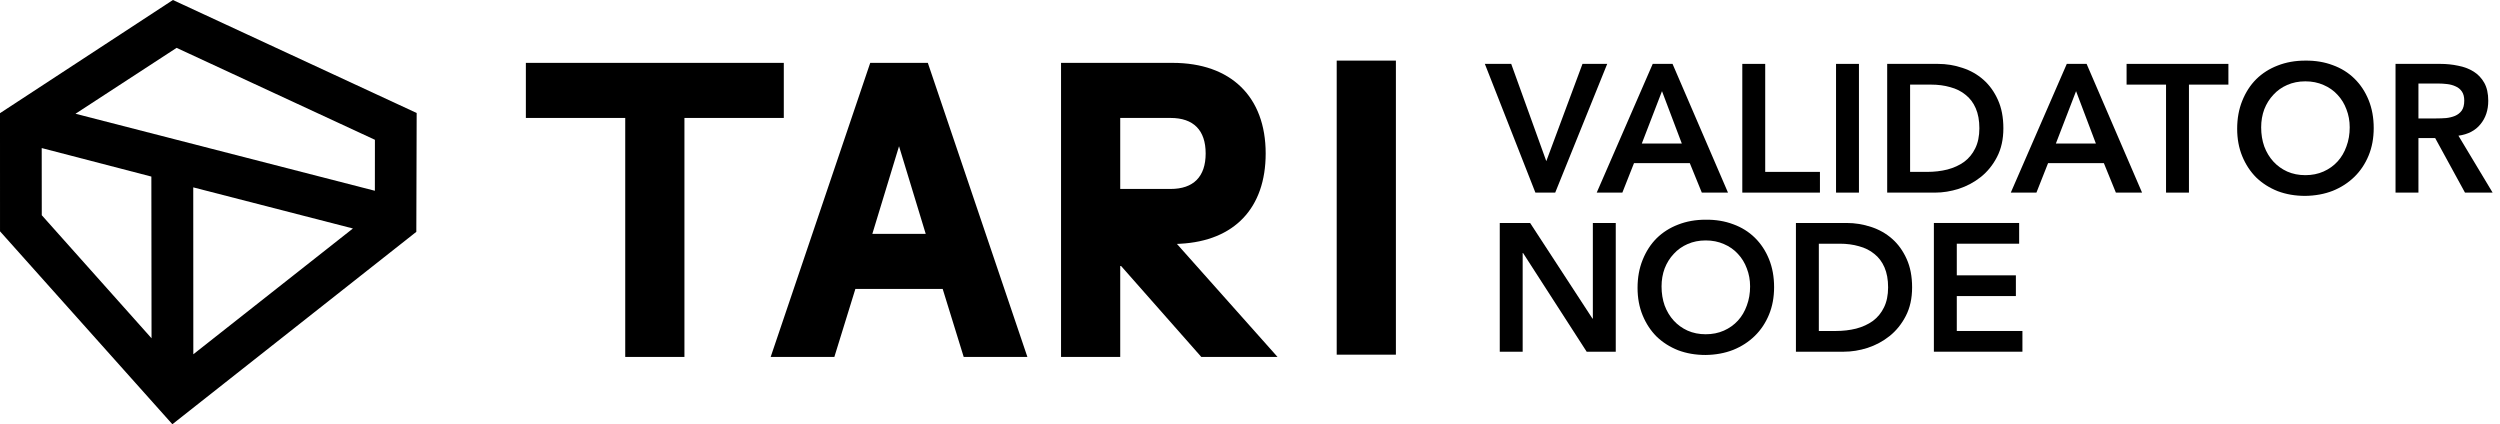 <svg width="330" height="56" viewBox="0 0 330 56" fill="none" xmlns="http://www.w3.org/2000/svg">
<path d="M115.149 30.87L118.672 19.302L122.195 30.87H115.149ZM114.87 8.299L101.729 47.115H110.135L112.909 38.141H124.435L127.209 47.115H135.615L122.473 8.299H114.87Z" fill="black"/>
<path d="M176.445 8H184.258V46.816H176.445V8Z" fill="black"/>
<path d="M147.87 24.942V15.569H154.515C157.546 15.569 159.147 17.189 159.147 20.256C159.147 23.321 157.546 24.942 154.515 24.942H147.87ZM155.777 32.176C162.953 31.799 167.069 27.455 167.069 20.256C167.069 12.769 162.477 8.299 154.787 8.299H140.057V47.115H147.87V34.984L158.571 47.115H168.634L155.354 32.198L155.777 32.176Z" fill="black"/>
<path d="M82.531 47.115H90.345V15.569H103.461V8.299H69.414V15.569H82.531V47.115Z" fill="black"/>
<path d="M49.489 18.452L49.483 25.181L9.966 15.015L23.311 6.317L49.489 18.452ZM25.519 46.764L25.509 24.732L46.585 30.16L25.519 46.764ZM20.003 44.653L5.514 28.41L5.506 19.544L19.98 23.308L20.003 44.653ZM0 14.939L0.002 30.534L22.752 56L54.955 30.602L55 14.915L22.826 0L0 14.939Z" fill="black"/>
<path d="M197.968 29.433H201.976L210.208 42.057H210.256V29.433H213.28V46.425H209.44L201.04 33.393H200.992V46.425H197.968V29.433Z" fill="black"/>
<path d="M216.157 38.001C216.157 36.641 216.381 35.409 216.829 34.305C217.277 33.185 217.893 32.233 218.677 31.449C219.477 30.665 220.421 30.065 221.509 29.649C222.613 29.217 223.821 29.001 225.133 29.001C226.461 28.985 227.677 29.185 228.781 29.601C229.885 30.001 230.837 30.593 231.637 31.377C232.437 32.161 233.061 33.105 233.509 34.209C233.957 35.313 234.181 36.545 234.181 37.905C234.181 39.233 233.957 40.441 233.509 41.529C233.061 42.617 232.437 43.553 231.637 44.337C230.837 45.121 229.885 45.737 228.781 46.185C227.677 46.617 226.461 46.841 225.133 46.857C223.821 46.857 222.613 46.649 221.509 46.233C220.421 45.801 219.477 45.201 218.677 44.433C217.893 43.649 217.277 42.713 216.829 41.625C216.381 40.537 216.157 39.329 216.157 38.001ZM219.325 37.809C219.325 38.721 219.461 39.561 219.733 40.329C220.021 41.097 220.421 41.761 220.933 42.321C221.445 42.881 222.053 43.321 222.757 43.641C223.477 43.961 224.277 44.121 225.157 44.121C226.037 44.121 226.837 43.961 227.557 43.641C228.277 43.321 228.893 42.881 229.405 42.321C229.917 41.761 230.309 41.097 230.581 40.329C230.869 39.561 231.013 38.721 231.013 37.809C231.013 36.961 230.869 36.169 230.581 35.433C230.309 34.697 229.917 34.057 229.405 33.513C228.893 32.953 228.277 32.521 227.557 32.217C226.837 31.897 226.037 31.737 225.157 31.737C224.277 31.737 223.477 31.897 222.757 32.217C222.053 32.521 221.445 32.953 220.933 33.513C220.421 34.057 220.021 34.697 219.733 35.433C219.461 36.169 219.325 36.961 219.325 37.809Z" fill="black"/>
<path d="M237.062 29.433H243.758C244.878 29.433 245.958 29.609 246.998 29.961C248.038 30.297 248.958 30.817 249.758 31.521C250.558 32.225 251.198 33.113 251.678 34.185C252.158 35.241 252.398 36.489 252.398 37.929C252.398 39.385 252.118 40.649 251.558 41.721C251.014 42.777 250.302 43.657 249.422 44.361C248.558 45.049 247.59 45.569 246.518 45.921C245.462 46.257 244.422 46.425 243.398 46.425H237.062V29.433ZM242.342 43.689C243.286 43.689 244.174 43.585 245.006 43.377C245.854 43.153 246.59 42.817 247.214 42.369C247.838 41.905 248.326 41.313 248.678 40.593C249.046 39.857 249.23 38.969 249.23 37.929C249.23 36.905 249.07 36.025 248.75 35.289C248.43 34.553 247.982 33.961 247.406 33.513C246.846 33.049 246.174 32.713 245.39 32.505C244.622 32.281 243.774 32.169 242.846 32.169H240.086V43.689H242.342Z" fill="black"/>
<path d="M255.272 29.433H266.528V32.169H258.296V36.345H266.096V39.081H258.296V43.689H266.96V46.425H255.272V29.433Z" fill="black"/>
<path d="M196 8.433H199.48L204.112 21.273L208.888 8.433H212.152L205.288 25.425H202.672L196 8.433Z" fill="black"/>
<path d="M218.159 8.433H220.775L228.095 25.425H224.639L223.055 21.537H215.687L214.151 25.425H210.767L218.159 8.433ZM221.999 18.945L219.383 12.033L216.719 18.945H221.999Z" fill="black"/>
<path d="M229.984 8.433H233.008V22.689H240.232V25.425H229.984V8.433Z" fill="black"/>
<path d="M242.357 8.433H245.381V25.425H242.357V8.433Z" fill="black"/>
<path d="M249.109 8.433H255.805C256.925 8.433 258.005 8.609 259.045 8.961C260.085 9.297 261.005 9.817 261.805 10.521C262.605 11.225 263.245 12.113 263.725 13.185C264.205 14.241 264.445 15.489 264.445 16.929C264.445 18.385 264.165 19.649 263.605 20.721C263.061 21.777 262.349 22.657 261.469 23.361C260.605 24.049 259.637 24.569 258.565 24.921C257.509 25.257 256.469 25.425 255.445 25.425H249.109V8.433ZM254.389 22.689C255.333 22.689 256.221 22.585 257.053 22.377C257.901 22.153 258.637 21.817 259.261 21.369C259.885 20.905 260.373 20.313 260.725 19.593C261.093 18.857 261.277 17.969 261.277 16.929C261.277 15.905 261.117 15.025 260.797 14.289C260.477 13.553 260.029 12.961 259.453 12.513C258.893 12.049 258.221 11.713 257.437 11.505C256.669 11.281 255.821 11.169 254.893 11.169H252.133V22.689H254.389Z" fill="black"/>
<path d="M272.816 8.433H275.432L282.752 25.425H279.296L277.712 21.537H270.344L268.808 25.425H265.424L272.816 8.433ZM276.656 18.945L274.04 12.033L271.376 18.945H276.656Z" fill="black"/>
<path d="M285.917 11.169H280.709V8.433H294.149V11.169H288.941V25.425H285.917V11.169Z" fill="black"/>
<path d="M295.306 17.001C295.306 15.641 295.53 14.409 295.978 13.305C296.426 12.185 297.042 11.233 297.826 10.449C298.626 9.665 299.57 9.065 300.658 8.649C301.762 8.217 302.97 8.001 304.282 8.001C305.61 7.985 306.826 8.185 307.93 8.601C309.034 9.001 309.986 9.593 310.786 10.377C311.586 11.161 312.21 12.105 312.658 13.209C313.106 14.313 313.33 15.545 313.33 16.905C313.33 18.233 313.106 19.441 312.658 20.529C312.21 21.617 311.586 22.553 310.786 23.337C309.986 24.121 309.034 24.737 307.93 25.185C306.826 25.617 305.61 25.841 304.282 25.857C302.97 25.857 301.762 25.649 300.658 25.233C299.57 24.801 298.626 24.201 297.826 23.433C297.042 22.649 296.426 21.713 295.978 20.625C295.53 19.537 295.306 18.329 295.306 17.001ZM298.474 16.809C298.474 17.721 298.61 18.561 298.882 19.329C299.17 20.097 299.57 20.761 300.082 21.321C300.594 21.881 301.202 22.321 301.906 22.641C302.626 22.961 303.426 23.121 304.306 23.121C305.186 23.121 305.986 22.961 306.706 22.641C307.426 22.321 308.042 21.881 308.554 21.321C309.066 20.761 309.458 20.097 309.73 19.329C310.018 18.561 310.162 17.721 310.162 16.809C310.162 15.961 310.018 15.169 309.73 14.433C309.458 13.697 309.066 13.057 308.554 12.513C308.042 11.953 307.426 11.521 306.706 11.217C305.986 10.897 305.186 10.737 304.306 10.737C303.426 10.737 302.626 10.897 301.906 11.217C301.202 11.521 300.594 11.953 300.082 12.513C299.57 13.057 299.17 13.697 298.882 14.433C298.61 15.169 298.474 15.961 298.474 16.809Z" fill="black"/>
<path d="M316.21 8.433H322.114C322.93 8.433 323.714 8.513 324.466 8.673C325.234 8.817 325.914 9.073 326.506 9.441C327.098 9.809 327.57 10.305 327.922 10.929C328.274 11.553 328.45 12.345 328.45 13.305C328.45 14.537 328.106 15.569 327.418 16.401C326.746 17.233 325.778 17.737 324.514 17.913L329.026 25.425H325.378L321.442 18.225H319.234V25.425H316.21V8.433ZM321.586 15.633C322.018 15.633 322.45 15.617 322.882 15.585C323.314 15.537 323.706 15.441 324.058 15.297C324.426 15.137 324.722 14.905 324.946 14.601C325.17 14.281 325.282 13.841 325.282 13.281C325.282 12.785 325.178 12.385 324.97 12.081C324.762 11.777 324.49 11.553 324.154 11.409C323.818 11.249 323.442 11.145 323.026 11.097C322.626 11.049 322.234 11.025 321.85 11.025H319.234V15.633H321.586Z" fill="black"/>
</svg>

